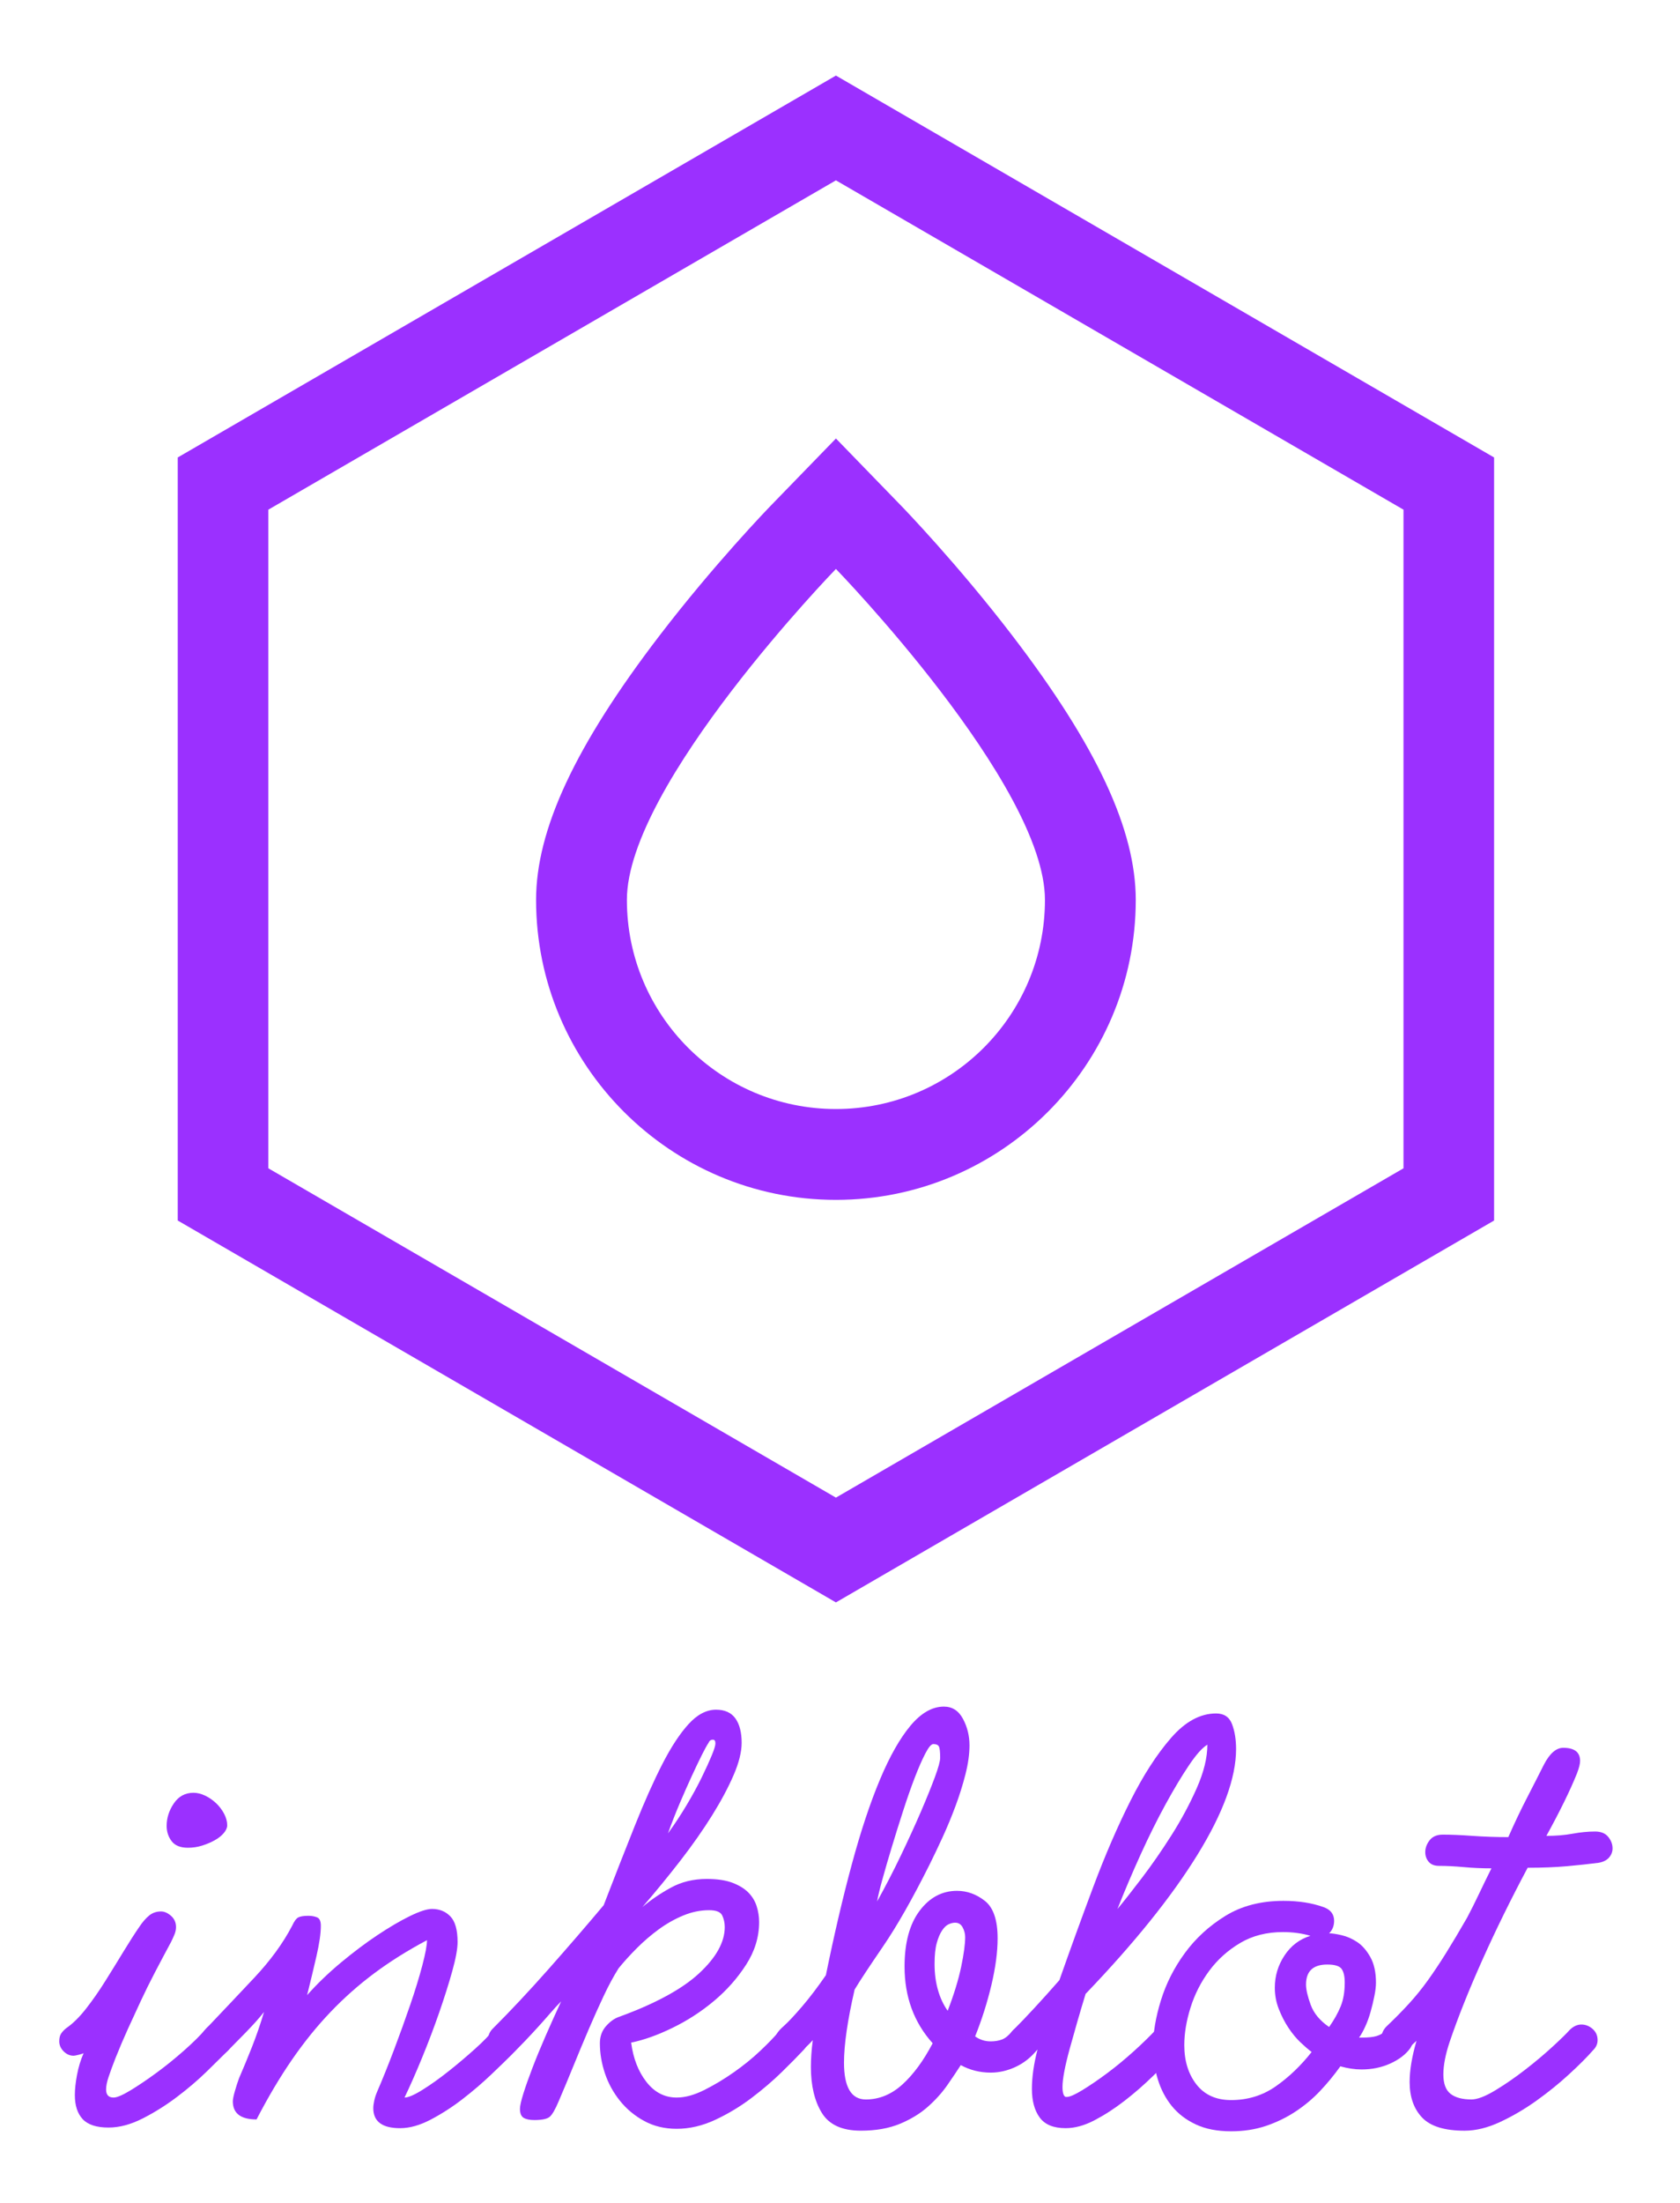 <?xml version="1.0" encoding="utf-8"?>
<!-- Generator: Adobe Illustrator 16.0.0, SVG Export Plug-In . SVG Version: 6.00 Build 0)  -->
<!DOCTYPE svg PUBLIC "-//W3C//DTD SVG 1.1//EN" "http://www.w3.org/Graphics/SVG/1.1/DTD/svg11.dtd">
<svg version="1.1" id="Layer_1" xmlns="http://www.w3.org/2000/svg" xmlns:xlink="http://www.w3.org/1999/xlink" x="0px" y="0px"
	 width="148px" height="194px" viewBox="0 0 148 194" enable-background="new 0 0 148 194" xml:space="preserve">
<g>
	<g>
		<g>
			<path fill="#9B30FF" d="M73.641,15.882l50,29v58l-50,29l-50.001-29v-58L73.641,15.882 M73.641,6.655l-4.004,2.323l-50.001,29
				l-3.978,2.307v4.598v58v4.598l3.978,2.307l50.001,29l4.004,2.323l4.004-2.323l50-29l3.977-2.307v-4.598v-58v-4.598l-3.977-2.307
				l-50-29L73.641,6.655L73.641,6.655z"/>
		</g>
		<g>
			<path fill="#9B30FF" d="M73.641,50.102c0,0,18.414,18.975,18.414,29.145c0,10.17-8.244,18.415-18.414,18.415
				c-10.171,0-18.415-8.245-18.415-18.415C55.226,69.077,73.641,50.102,73.641,50.102 M73.642,38.615L67.9,44.53
				c-0.202,0.208-4.986,5.153-9.819,11.468c-7.406,9.675-10.855,17.063-10.855,23.249c0,14.565,11.85,26.415,26.415,26.415
				c14.565,0,26.414-11.85,26.414-26.415c0-6.186-3.449-13.573-10.854-23.249c-4.833-6.315-9.617-11.26-9.819-11.468L73.642,38.615
				L73.642,38.615z"/>
		</g>
	</g>
	<g>
		<path fill="#9B30FF" d="M5.606,180.645c-0.256-0.257-0.385-0.551-0.385-0.88c0-0.294,0.055-0.523,0.165-0.688
			c0.11-0.165,0.257-0.321,0.44-0.468c0.587-0.403,1.173-0.98,1.76-1.732c0.586-0.751,1.155-1.567,1.705-2.448
			c0.55-0.88,1.082-1.74,1.595-2.585c0.513-0.843,0.971-1.558,1.375-2.145c0.293-0.44,0.586-0.778,0.88-1.018
			c0.293-0.238,0.641-0.357,1.045-0.357c0.293,0,0.586,0.129,0.88,0.385c0.293,0.257,0.44,0.587,0.44,0.99
			c0,0.22-0.046,0.44-0.138,0.66c-0.092,0.22-0.192,0.439-0.302,0.66c-0.514,0.953-0.99,1.852-1.43,2.694
			c-0.44,0.844-0.853,1.678-1.237,2.503c-0.385,0.825-0.762,1.642-1.128,2.447c-0.367,0.807-0.734,1.669-1.1,2.585
			c-0.257,0.66-0.459,1.21-0.605,1.65c-0.147,0.439-0.22,0.807-0.22,1.1c0,0.478,0.22,0.715,0.66,0.715
			c0.293,0,0.788-0.21,1.485-0.632c0.696-0.422,1.458-0.936,2.283-1.54c0.825-0.605,1.631-1.256,2.42-1.953
			c0.788-0.695,1.42-1.319,1.897-1.87c0.256-0.329,0.586-0.494,0.99-0.494c0.366,0,0.688,0.137,0.963,0.412
			c0.275,0.275,0.412,0.614,0.412,1.018c0,0.367-0.129,0.679-0.385,0.935c-0.44,0.44-1.055,1.045-1.843,1.815
			c-0.789,0.77-1.668,1.521-2.64,2.255c-0.972,0.734-1.98,1.366-3.025,1.897c-1.045,0.531-2.045,0.798-2.998,0.798
			c-1.064,0-1.825-0.248-2.283-0.743c-0.459-0.495-0.688-1.2-0.688-2.117c0-0.513,0.064-1.108,0.192-1.787
			c0.128-0.679,0.321-1.311,0.578-1.897c-0.074,0.036-0.22,0.082-0.44,0.137c-0.22,0.056-0.366,0.083-0.44,0.083
			C6.156,181.029,5.863,180.901,5.606,180.645z M15.121,162.137c-0.294-0.385-0.44-0.834-0.44-1.348c0-0.696,0.21-1.356,0.633-1.979
			c0.421-0.623,0.999-0.936,1.732-0.936c0.33,0,0.668,0.083,1.018,0.248c0.348,0.165,0.668,0.385,0.962,0.659
			c0.293,0.275,0.531,0.587,0.715,0.936c0.183,0.349,0.275,0.688,0.275,1.018c0,0.22-0.101,0.449-0.302,0.688
			c-0.202,0.238-0.468,0.449-0.798,0.632c-0.33,0.185-0.697,0.34-1.1,0.468c-0.404,0.129-0.825,0.192-1.265,0.192
			C15.891,162.714,15.414,162.521,15.121,162.137z"/>
		<path fill="#9B30FF" d="M44.326,178.279c0.366,0,0.678,0.138,0.935,0.412c0.256,0.275,0.385,0.614,0.385,1.018
			c0,0.44-0.184,0.844-0.55,1.21c-0.44,0.44-1.045,1.027-1.815,1.76c-0.77,0.734-1.604,1.449-2.503,2.146
			c-0.898,0.697-1.833,1.301-2.805,1.815c-0.972,0.513-1.879,0.77-2.723,0.77c-1.577,0-2.365-0.587-2.365-1.76
			c0-0.184,0.027-0.403,0.083-0.66c0.055-0.256,0.137-0.513,0.247-0.771c0.477-1.1,0.971-2.327,1.485-3.685
			c0.513-1.356,0.99-2.676,1.43-3.96c0.44-1.283,0.798-2.447,1.073-3.492s0.413-1.788,0.413-2.228
			c-1.724,0.917-3.272,1.889-4.647,2.915s-2.659,2.163-3.85,3.409c-1.192,1.247-2.319,2.641-3.383,4.181s-2.109,3.3-3.135,5.28
			c-1.394,0-2.09-0.532-2.09-1.596c0-0.183,0.063-0.495,0.192-0.935c0.128-0.44,0.248-0.807,0.357-1.101
			c0.366-0.843,0.743-1.75,1.127-2.722c0.385-0.972,0.743-2.008,1.073-3.108c-0.404,0.515-0.935,1.11-1.595,1.788
			c-0.66,0.679-1.192,1.22-1.595,1.622c-0.294,0.294-0.605,0.44-0.935,0.44c-0.366,0-0.696-0.119-0.99-0.357
			c-0.293-0.238-0.44-0.559-0.44-0.963c0-0.403,0.129-0.732,0.385-0.99c1.466-1.54,2.906-3.061,4.318-4.564
			c1.411-1.503,2.521-3.025,3.327-4.565c0.183-0.402,0.366-0.65,0.55-0.742c0.183-0.091,0.476-0.138,0.88-0.138
			c0.293,0,0.55,0.047,0.77,0.138c0.22,0.092,0.33,0.34,0.33,0.742c0,0.66-0.129,1.55-0.385,2.668
			c-0.257,1.119-0.532,2.265-0.825,3.438c0.88-0.99,1.87-1.943,2.97-2.86c1.1-0.916,2.173-1.723,3.218-2.42
			c1.045-0.696,1.998-1.256,2.86-1.678c0.861-0.421,1.513-0.632,1.953-0.632c0.66,0,1.201,0.22,1.623,0.66
			c0.421,0.439,0.632,1.191,0.632,2.255c0,0.587-0.156,1.439-0.467,2.558c-0.312,1.118-0.697,2.337-1.155,3.657
			c-0.459,1.319-0.962,2.649-1.512,3.987c-0.55,1.339-1.064,2.503-1.54,3.492c0.33,0,0.861-0.229,1.595-0.688
			c0.733-0.458,1.503-1.008,2.31-1.649c0.806-0.642,1.576-1.293,2.31-1.953c0.733-0.659,1.265-1.21,1.595-1.649
			C43.702,178.444,43.996,178.279,44.326,178.279z"/>
		<path fill="#9B30FF" d="M44.436,181.029c-0.366,0-0.696-0.146-0.99-0.44c-0.293-0.293-0.44-0.623-0.44-0.989
			s0.129-0.679,0.385-0.936c1.576-1.576,3.218-3.327,4.923-5.252c1.705-1.926,3.327-3.804,4.867-5.638
			c0.99-2.566,1.906-4.904,2.75-7.013c0.843-2.108,1.65-3.914,2.42-5.418c0.77-1.503,1.54-2.676,2.31-3.52
			c0.77-0.843,1.576-1.265,2.42-1.265c0.77,0,1.338,0.257,1.705,0.77c0.366,0.514,0.55,1.229,0.55,2.146
			c0,0.807-0.239,1.76-0.715,2.859c-0.477,1.101-1.11,2.282-1.898,3.548c-0.789,1.265-1.714,2.585-2.777,3.96
			c-1.064,1.375-2.182,2.741-3.355,4.098c0.733-0.623,1.567-1.191,2.502-1.705s1.989-0.771,3.163-0.771
			c0.916,0,1.668,0.11,2.255,0.33c0.586,0.221,1.054,0.505,1.403,0.853c0.348,0.349,0.595,0.752,0.742,1.21
			c0.146,0.459,0.22,0.927,0.22,1.402c0,1.32-0.385,2.577-1.155,3.768c-0.77,1.192-1.714,2.255-2.833,3.19
			c-1.119,0.935-2.337,1.724-3.657,2.365c-1.32,0.642-2.53,1.072-3.63,1.292c0.183,1.395,0.632,2.549,1.347,3.465
			c0.715,0.917,1.604,1.375,2.667,1.375c0.733,0,1.54-0.22,2.42-0.66c0.88-0.439,1.751-0.962,2.613-1.567
			c0.861-0.604,1.641-1.237,2.337-1.897c0.696-0.66,1.228-1.21,1.595-1.649c0.146-0.184,0.32-0.321,0.522-0.413
			c0.201-0.091,0.394-0.137,0.577-0.137c0.403,0,0.751,0.109,1.046,0.329c0.293,0.221,0.439,0.532,0.439,0.936
			c0,0.33-0.129,0.624-0.385,0.88c-0.478,0.514-1.11,1.155-1.898,1.925c-0.789,0.771-1.677,1.531-2.667,2.282
			c-0.99,0.752-2.054,1.394-3.19,1.926c-1.137,0.531-2.274,0.797-3.41,0.797c-1.064,0-2.017-0.229-2.86-0.688
			c-0.844-0.459-1.559-1.054-2.145-1.787c-0.587-0.733-1.027-1.54-1.32-2.42c-0.294-0.88-0.44-1.76-0.44-2.641
			c0-0.586,0.173-1.081,0.522-1.484c0.348-0.403,0.724-0.678,1.127-0.825c3.226-1.173,5.591-2.456,7.095-3.85
			c1.503-1.394,2.255-2.75,2.255-4.07c0-0.366-0.074-0.706-0.22-1.018c-0.147-0.312-0.532-0.468-1.155-0.468
			c-0.77,0-1.532,0.156-2.283,0.468c-0.752,0.312-1.467,0.715-2.145,1.21c-0.679,0.495-1.32,1.045-1.925,1.65
			c-0.605,0.604-1.146,1.201-1.623,1.787c-0.44,0.697-0.88,1.513-1.32,2.447c-0.44,0.936-0.88,1.917-1.32,2.942
			c-0.44,1.027-0.88,2.082-1.32,3.163c-0.44,1.082-0.88,2.137-1.32,3.162c-0.294,0.697-0.55,1.146-0.77,1.348
			c-0.22,0.201-0.679,0.303-1.375,0.303c-0.404,0-0.715-0.064-0.935-0.192c-0.22-0.129-0.33-0.395-0.33-0.798
			c0-0.256,0.101-0.705,0.302-1.348c0.201-0.641,0.468-1.393,0.797-2.255c0.33-0.861,0.715-1.796,1.155-2.805
			c0.44-1.008,0.898-2.025,1.375-3.053c-0.294,0.294-0.615,0.642-0.962,1.045c-0.349,0.404-0.707,0.807-1.073,1.21
			c-0.367,0.404-0.734,0.798-1.1,1.183c-0.367,0.385-0.679,0.706-0.935,0.963C45.113,180.901,44.801,181.029,44.436,181.029z
			 M62.805,153.199c-0.184,0-0.312,0.092-0.385,0.275c-0.147,0.22-0.349,0.587-0.605,1.1c-0.257,0.514-0.55,1.128-0.88,1.843
			c-0.33,0.715-0.679,1.504-1.045,2.364c-0.367,0.862-0.715,1.752-1.045,2.668c0.586-0.806,1.136-1.641,1.65-2.503
			c0.513-0.86,0.953-1.668,1.32-2.42c0.366-0.751,0.66-1.393,0.88-1.925c0.22-0.531,0.33-0.889,0.33-1.072
			C63.025,153.31,62.952,153.199,62.805,153.199z"/>
		<path fill="#9B30FF" d="M81.01,168.27c0.881-1.174,1.98-1.761,3.301-1.761c0.879,0,1.695,0.294,2.447,0.881
			c0.75,0.587,1.127,1.687,1.127,3.3c0,1.21-0.184,2.585-0.549,4.125c-0.367,1.54-0.844,3.044-1.432,4.51
			c0.404,0.294,0.861,0.44,1.375,0.44c0.367,0,0.697-0.056,0.99-0.165c0.293-0.11,0.586-0.349,0.881-0.716
			c0.33-0.365,0.715-0.55,1.154-0.55c0.404,0,0.734,0.129,0.99,0.385c0.256,0.258,0.385,0.569,0.385,0.936
			c0,0.11-0.018,0.239-0.055,0.385c-0.037,0.147-0.146,0.33-0.33,0.55c-0.514,0.624-1.127,1.101-1.842,1.431
			s-1.439,0.495-2.174,0.495c-0.953,0-1.834-0.221-2.639-0.66c-0.33,0.514-0.725,1.1-1.184,1.76s-1.025,1.292-1.705,1.897
			c-0.678,0.604-1.504,1.108-2.475,1.513c-0.971,0.402-2.117,0.604-3.438,0.604c-1.651,0-2.796-0.522-3.438-1.567
			s-0.963-2.393-0.963-4.042c0-0.733,0.056-1.521,0.166-2.365c-0.258,0.294-0.569,0.597-0.936,0.907
			c-0.367,0.312-0.697,0.468-0.99,0.468c-0.403,0-0.733-0.138-0.99-0.413c-0.256-0.274-0.385-0.613-0.385-1.017
			c0-0.184,0.055-0.366,0.165-0.551c0.11-0.183,0.312-0.402,0.605-0.659c0.404-0.366,0.935-0.936,1.595-1.705
			c0.66-0.771,1.356-1.687,2.09-2.75c0.733-3.594,1.494-6.848,2.284-9.763c0.787-2.915,1.613-5.398,2.475-7.453
			c0.861-2.053,1.76-3.638,2.695-4.757c0.936-1.118,1.916-1.678,2.941-1.678c0.734,0,1.293,0.357,1.678,1.072
			s0.578,1.495,0.578,2.338c0,0.77-0.119,1.622-0.357,2.558c-0.238,0.935-0.531,1.87-0.881,2.805
			c-0.348,0.935-0.725,1.843-1.127,2.723c-0.404,0.88-0.789,1.687-1.154,2.42c-1.504,3.007-2.869,5.409-4.098,7.205
			c-1.229,1.797-2.062,3.062-2.502,3.795c-0.625,2.714-0.936,4.858-0.936,6.435c0,2.164,0.641,3.245,1.924,3.245
			c1.174,0,2.246-0.439,3.219-1.319c0.971-0.881,1.859-2.091,2.668-3.631c-1.65-1.833-2.477-4.088-2.477-6.765
			C79.689,171.074,80.131,169.443,81.01,168.27z M82.715,153.804c-0.074-0.146-0.238-0.22-0.494-0.22
			c-0.184,0-0.422,0.284-0.715,0.853c-0.295,0.569-0.605,1.284-0.936,2.146s-0.67,1.834-1.018,2.915
			c-0.35,1.082-0.68,2.136-0.99,3.162c-0.312,1.027-0.586,1.972-0.824,2.832c-0.24,0.862-0.395,1.513-0.469,1.953
			c0.734-1.32,1.43-2.668,2.09-4.043s1.246-2.658,1.762-3.85c0.512-1.191,0.924-2.209,1.236-3.053
			c0.311-0.843,0.467-1.411,0.467-1.705C82.824,154.281,82.789,153.951,82.715,153.804z M84.805,169.727
			c-0.146-0.274-0.367-0.412-0.66-0.412c-0.184,0-0.375,0.046-0.576,0.138c-0.203,0.092-0.395,0.274-0.578,0.55
			c-0.184,0.274-0.34,0.642-0.467,1.1c-0.129,0.459-0.193,1.072-0.193,1.843c0,0.844,0.102,1.613,0.303,2.31
			c0.201,0.697,0.486,1.302,0.852,1.815c0.551-1.43,0.945-2.713,1.184-3.851c0.238-1.136,0.357-2.016,0.357-2.64
			C85.025,170.286,84.951,170.002,84.805,169.727z"/>
		<path fill="#9B30FF" d="M90.359,181.029c-0.402,0-0.742-0.138-1.018-0.413c-0.275-0.274-0.412-0.613-0.412-1.017
			c0-0.366,0.146-0.679,0.439-0.936c0.514-0.513,1.109-1.136,1.787-1.87c0.678-0.732,1.402-1.54,2.174-2.42
			c0.953-2.713,1.951-5.463,2.996-8.25c1.045-2.786,2.137-5.308,3.273-7.562c1.135-2.255,2.328-4.098,3.574-5.527
			s2.566-2.145,3.961-2.145c0.695,0,1.162,0.312,1.402,0.935c0.238,0.624,0.357,1.356,0.357,2.2c0,2.529-1.137,5.638-3.41,9.322
			s-5.555,7.765-9.846,12.237c-0.514,1.688-0.98,3.3-1.402,4.84s-0.633,2.659-0.633,3.355c0,0.514,0.092,0.807,0.275,0.88h0.109
			c0.258,0,0.717-0.201,1.375-0.605c0.66-0.402,1.385-0.897,2.174-1.484c0.787-0.586,1.566-1.229,2.338-1.925
			c0.77-0.696,1.43-1.339,1.979-1.926c0.256-0.293,0.551-0.439,0.881-0.439c0.402,0,0.75,0.146,1.045,0.439
			c0.293,0.294,0.439,0.624,0.439,0.99c0,0.33-0.129,0.624-0.385,0.88c-0.66,0.66-1.402,1.395-2.227,2.2
			c-0.826,0.807-1.678,1.55-2.559,2.228c-0.879,0.679-1.76,1.246-2.639,1.705c-0.881,0.458-1.725,0.688-2.531,0.688
			c-1.064,0-1.824-0.312-2.281-0.935c-0.459-0.623-0.688-1.467-0.688-2.53c0-1.026,0.164-2.182,0.494-3.465l-0.166,0.165
			C90.982,180.901,90.689,181.029,90.359,181.029z M104.742,155.454c-0.643,0.954-1.33,2.1-2.062,3.438
			c-0.734,1.339-1.467,2.814-2.201,4.428c-0.732,1.613-1.412,3.209-2.035,4.785c0.551-0.66,1.266-1.567,2.146-2.723
			c0.879-1.155,1.75-2.411,2.611-3.768s1.604-2.74,2.229-4.152c0.623-1.411,0.934-2.686,0.934-3.822
			C105.924,153.896,105.383,154.501,104.742,155.454z"/>
		<path fill="#9B30FF" d="M121.076,175.776c-0.092,0.459-0.201,0.917-0.33,1.375c-0.129,0.459-0.283,0.89-0.467,1.293
			s-0.367,0.733-0.551,0.99h0.221c0.586,0,1.025-0.046,1.32-0.138c0.293-0.091,0.514-0.211,0.66-0.357
			c0.293-0.403,0.678-0.605,1.154-0.605c0.367,0,0.697,0.12,0.99,0.357c0.293,0.239,0.439,0.542,0.439,0.908
			c0,0.22-0.092,0.477-0.275,0.77c-0.402,0.55-0.988,0.999-1.76,1.348c-0.77,0.349-1.613,0.522-2.529,0.522
			c-0.588,0-1.211-0.091-1.869-0.275c-0.551,0.771-1.146,1.495-1.789,2.173c-0.641,0.679-1.365,1.284-2.172,1.815
			c-0.807,0.53-1.678,0.952-2.613,1.265c-0.934,0.311-1.951,0.468-3.051,0.468c-1.211,0-2.248-0.202-3.107-0.605
			c-0.863-0.404-1.568-0.944-2.119-1.622c-0.549-0.679-0.961-1.467-1.236-2.365s-0.412-1.843-0.412-2.833
			c0-1.246,0.229-2.612,0.688-4.097c0.459-1.485,1.162-2.879,2.117-4.181c0.953-1.301,2.145-2.393,3.574-3.272
			s3.135-1.319,5.115-1.319c0.66,0,1.283,0.046,1.869,0.137c0.588,0.092,1.137,0.229,1.65,0.413c0.623,0.22,0.936,0.624,0.936,1.21
			c0,0.439-0.146,0.807-0.439,1.1c0.256,0,0.623,0.055,1.1,0.165s0.936,0.312,1.375,0.605c0.439,0.294,0.824,0.733,1.154,1.319
			c0.33,0.587,0.496,1.339,0.496,2.255C121.215,174.924,121.168,175.318,121.076,175.776z M109.252,171.102
			c-1.082,0.642-1.99,1.458-2.723,2.447c-0.734,0.99-1.283,2.072-1.65,3.245c-0.367,1.174-0.549,2.274-0.549,3.3
			c0,1.395,0.357,2.55,1.072,3.466c0.715,0.917,1.732,1.375,3.053,1.375c1.465,0,2.777-0.403,3.932-1.21s2.209-1.815,3.162-3.025
			c-0.293-0.22-0.623-0.504-0.99-0.853c-0.367-0.348-0.715-0.77-1.045-1.265s-0.613-1.045-0.852-1.65
			c-0.24-0.604-0.357-1.237-0.357-1.897c0-1.026,0.283-1.971,0.852-2.832s1.328-1.439,2.283-1.733
			c-0.734-0.22-1.541-0.329-2.42-0.329C111.59,170.14,110.332,170.461,109.252,171.102z M118.189,173.384
			c-0.184-0.256-0.605-0.385-1.266-0.385c-1.246,0-1.869,0.587-1.869,1.76c0,0.44,0.137,1.037,0.412,1.788
			c0.275,0.752,0.816,1.402,1.623,1.952c0.439-0.623,0.777-1.228,1.018-1.814c0.238-0.587,0.357-1.283,0.357-2.091
			C118.465,174.044,118.373,173.642,118.189,173.384z"/>
		<path fill="#9B30FF" d="M123.084,180.81c-0.365,0-0.688-0.138-0.963-0.413c-0.273-0.274-0.412-0.596-0.412-0.962
			s0.146-0.696,0.441-0.99c0.732-0.696,1.393-1.365,1.979-2.008c0.586-0.641,1.137-1.32,1.65-2.035s1.045-1.512,1.596-2.393
			c0.549-0.88,1.172-1.925,1.869-3.135c0.367-0.696,0.725-1.411,1.072-2.145s0.707-1.467,1.072-2.2c-0.844,0-1.658-0.036-2.447-0.11
			c-0.789-0.073-1.512-0.109-2.172-0.109c-0.404,0-0.707-0.119-0.908-0.357s-0.303-0.523-0.303-0.853
			c0-0.366,0.129-0.716,0.387-1.046c0.256-0.329,0.641-0.494,1.154-0.494c0.732,0,1.604,0.036,2.613,0.109
			c1.008,0.074,2.062,0.11,3.162,0.11c0.549-1.246,1.107-2.42,1.678-3.521c0.566-1.1,1.053-2.053,1.457-2.859
			c0.514-0.99,1.08-1.485,1.705-1.485c0.99,0,1.484,0.385,1.484,1.155c0,0.257-0.092,0.624-0.275,1.1
			c-0.293,0.734-0.668,1.567-1.127,2.503c-0.459,0.935-0.98,1.935-1.568,2.997c0.844,0,1.613-0.063,2.311-0.192
			c0.697-0.128,1.357-0.192,1.98-0.192c0.514,0,0.898,0.156,1.154,0.468s0.385,0.651,0.385,1.018c0,0.294-0.1,0.56-0.301,0.797
			c-0.203,0.239-0.506,0.395-0.908,0.468c-0.844,0.11-1.779,0.211-2.805,0.303c-1.027,0.092-2.182,0.138-3.465,0.138
			c-1.467,2.75-2.797,5.454-3.988,8.112s-2.154,5.069-2.887,7.232c-0.367,1.1-0.551,2.054-0.551,2.859
			c0,0.808,0.211,1.375,0.633,1.705s1.035,0.495,1.842,0.495c0.514,0,1.211-0.266,2.09-0.797c0.881-0.531,1.77-1.146,2.668-1.843
			c0.898-0.696,1.713-1.384,2.447-2.062c0.734-0.678,1.211-1.146,1.43-1.402c0.33-0.33,0.68-0.495,1.045-0.495
			c0.367,0,0.697,0.129,0.99,0.385c0.293,0.257,0.441,0.587,0.441,0.99c0,0.33-0.129,0.624-0.387,0.88
			c-0.549,0.624-1.264,1.339-2.145,2.145c-0.879,0.808-1.834,1.577-2.859,2.311c-1.027,0.733-2.09,1.356-3.189,1.87
			c-1.102,0.513-2.146,0.77-3.135,0.77c-1.762,0-3.008-0.385-3.74-1.154c-0.734-0.771-1.102-1.815-1.102-3.136
			c0-1.025,0.201-2.235,0.605-3.63c-0.109,0.11-0.229,0.22-0.357,0.33s-0.266,0.239-0.412,0.385
			C123.762,180.681,123.451,180.81,123.084,180.81z"/>
	</g>
</g>
</svg>
